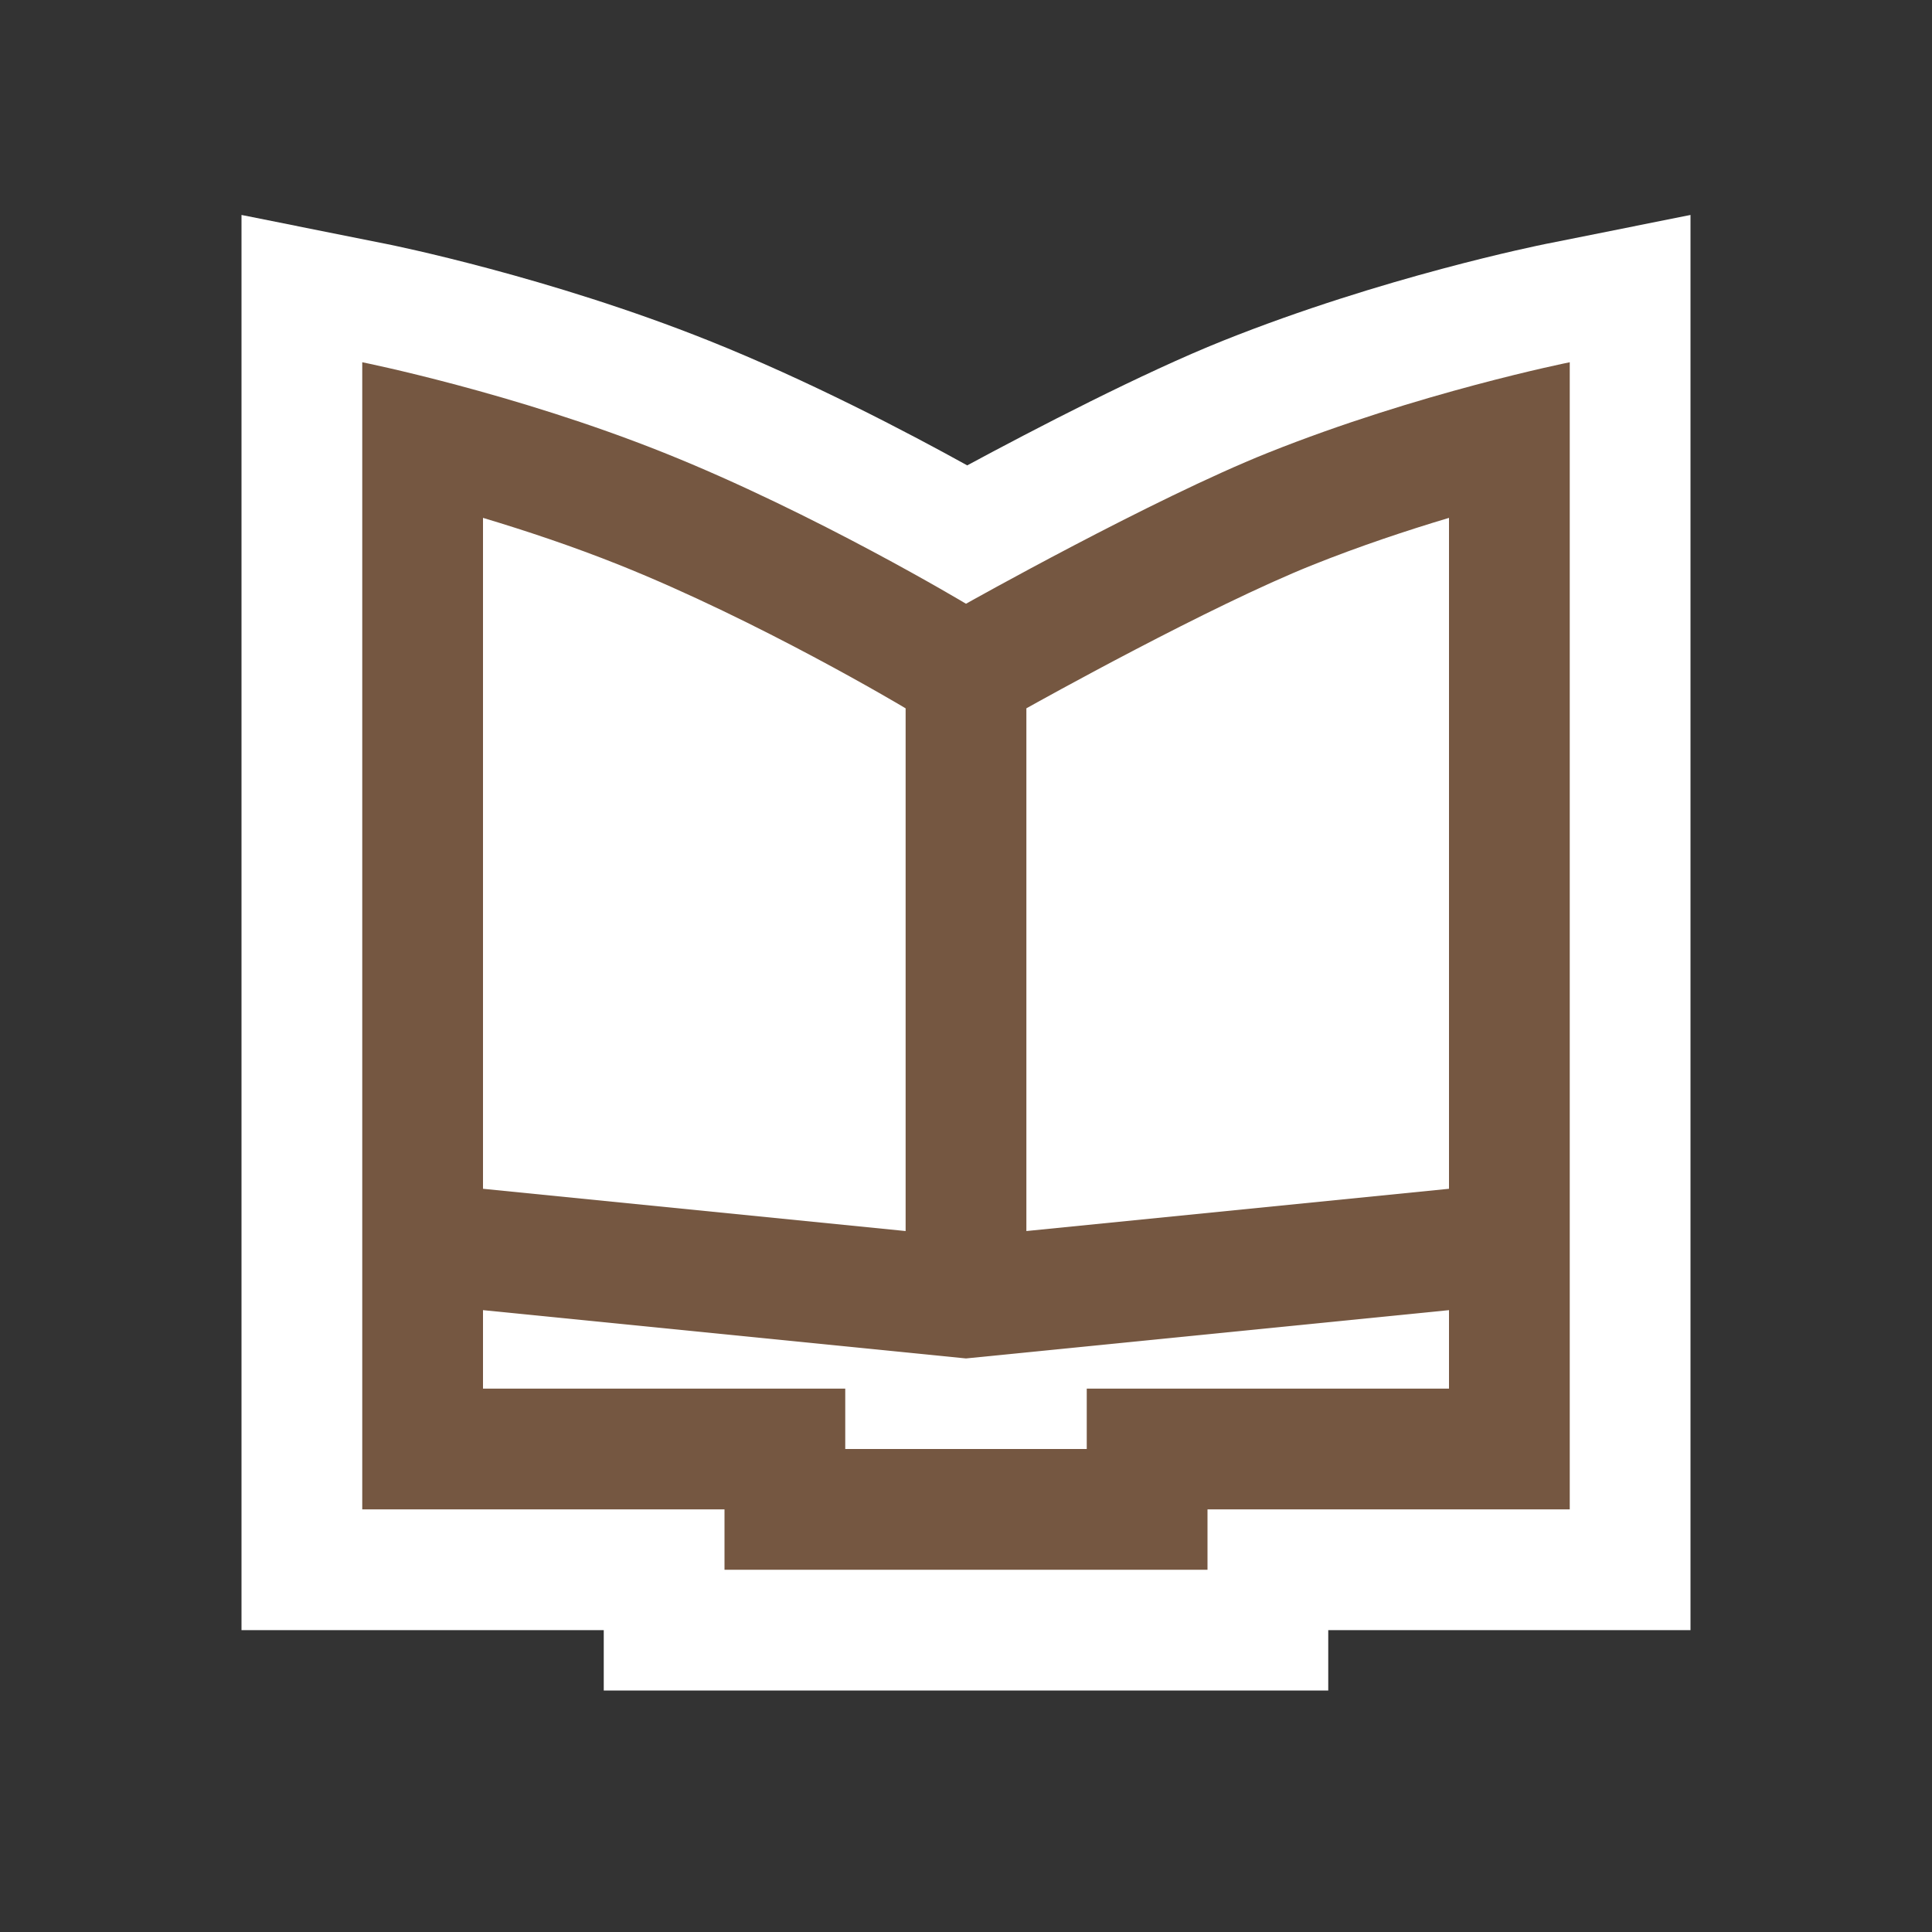<?xml version="1.0" encoding="utf-8"?>
<!-- Generator: Adobe Illustrator 15.0.2, SVG Export Plug-In . SVG Version: 6.00 Build 0)  -->
<!DOCTYPE svg PUBLIC "-//W3C//DTD SVG 1.1//EN" "http://www.w3.org/Graphics/SVG/1.1/DTD/svg11.dtd">
<svg version="1.1" xmlns="http://www.w3.org/2000/svg" xmlns:xlink="http://www.w3.org/1999/xlink" x="0px" y="0px" width="64px"
	 height="64px" viewBox="0 0 64 64" enable-background="new 0 0 64 64" xml:space="preserve">
<rect x="0" y="0" width="64" height="64" fill="#333333" stroke="none"/>
<g id="Vrstva_3">
	<path id="bg" fill="#FFFFFF" d="M51.216,8.078c-0.219,0.044-5.421,1.096-10.701,3.208c-2.659,1.063-6.26,2.938-8.475,4.13
		c-2.01-1.112-5.259-2.812-8.555-4.13c-5.28-2.112-10.482-3.165-10.701-3.208L8,7.121V12v27v4v3v4v4h4h4h4v2h4h16h4v-2h4h4h4v-4v-4
		v-3v-1V12V7.121L51.216,8.078z"/>
</g>
<g id="Vrstva_3_kopie">
	<g>
		<path fill="#755741" d="M42,15c-3.828,1.531-10,5-10,5s-5-3-10-5s-10-3-10-3v27v4v3v4h4h8v2h16v-2h8h4v-4v-3v-1V12
			C52,12,47,13,42,15z M34,23.464c0.414-0.231,6.058-3.379,9.485-4.75c1.555-0.622,3.122-1.143,4.515-1.559V39.38l-14,1.4V23.464z
			 M16,17.155c1.393,0.417,2.959,0.937,4.515,1.559c4.628,1.852,9.381,4.688,9.427,4.716L30,23.465V40.78l-14-1.4V39V17.155z M48,46
			H36v2h-8v-2H16v-2.6L32,45l16-1.6V46z"/>
	</g>
</g>
</svg>
